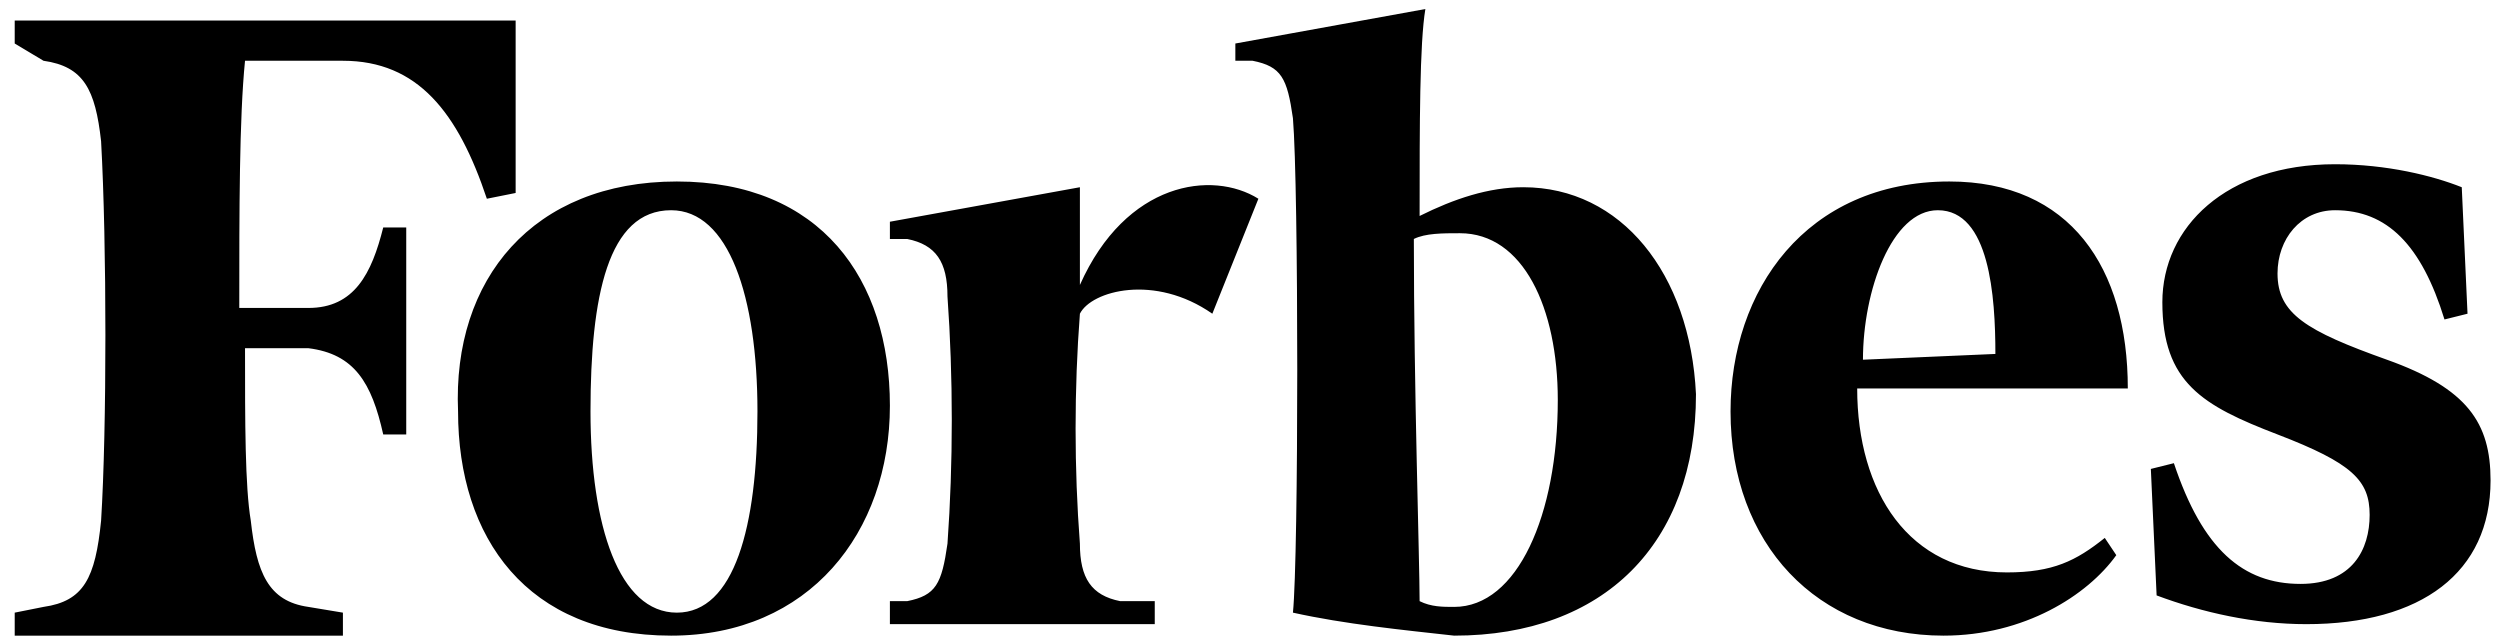 <svg width="121" height="31" viewBox="0 0 121 31" fill="none" xmlns="http://www.w3.org/2000/svg">
<path d="M73.725 9.062C72.053 9.062 70.381 9.619 68.709 10.453C68.709 6.001 68.709 2.106 68.988 0.437L59.791 2.106V2.941H60.627C62.021 3.219 62.3 3.775 62.578 5.723C62.857 9.062 62.857 26.87 62.578 29.652C65.086 30.209 67.873 30.487 70.381 30.765C77.627 30.765 82.085 26.313 82.085 19.079C81.807 13.236 78.463 9.062 73.725 9.062ZM70.381 29.374C69.824 29.374 69.266 29.374 68.709 29.096C68.709 27.148 68.43 18.801 68.43 11.566C68.988 11.288 69.824 11.288 70.66 11.288C73.725 11.288 75.397 14.905 75.397 19.357C75.397 24.922 73.447 29.374 70.381 29.374ZM24.957 9.34L23.564 9.619C22.17 5.445 20.22 2.941 16.597 2.941H11.859C11.581 5.723 11.581 10.175 11.581 14.905H14.925C17.154 14.905 17.99 13.236 18.548 11.01H19.662V21.027H18.548C17.99 18.523 17.154 17.131 14.925 16.853H11.859C11.859 20.47 11.859 23.531 12.138 25.2C12.417 27.705 12.974 29.096 14.925 29.374L16.597 29.652V30.765H0.712V29.652L2.106 29.374C4.056 29.096 4.614 27.983 4.893 25.2C5.171 20.748 5.171 11.845 4.893 6.836C4.614 4.332 4.056 3.219 2.106 2.941L0.712 2.106V0.993H24.957V9.34ZM32.76 8.784C39.727 8.784 43.071 13.514 43.071 19.636C43.071 25.757 39.17 30.765 32.481 30.765C25.515 30.765 22.17 26.035 22.17 19.914C21.892 13.514 25.793 8.784 32.76 8.784ZM32.481 10.175C29.416 10.175 28.58 14.349 28.58 19.914C28.58 25.479 29.973 29.652 32.76 29.652C35.547 29.652 36.661 25.479 36.661 19.914C36.661 14.349 35.268 10.175 32.481 10.175ZM83.758 19.914C83.758 14.071 87.38 8.784 94.347 8.784C100.199 8.784 102.986 12.958 102.986 18.801H89.888C89.888 23.809 92.397 27.705 97.134 27.705C99.363 27.705 100.478 27.148 101.871 26.035L102.429 26.87C101.035 28.818 97.97 30.765 94.069 30.765C87.938 30.765 83.758 26.313 83.758 19.914ZM90.167 17.41L96.577 17.131C96.577 14.349 96.298 10.175 93.79 10.175C91.561 10.175 90.167 14.071 90.167 17.41ZM119.428 15.184L118.313 15.462C117.199 11.845 115.527 10.175 113.018 10.175C111.346 10.175 110.232 11.566 110.232 13.236C110.232 15.184 111.625 16.018 115.527 17.41C119.428 18.801 120.543 20.47 120.543 23.253C120.543 27.705 117.199 30.209 111.625 30.209C109.117 30.209 106.609 29.652 104.38 28.818L104.101 22.696L105.216 22.418C106.609 26.592 108.56 28.261 111.346 28.261C113.854 28.261 114.691 26.592 114.691 24.922C114.691 23.253 113.854 22.418 110.232 21.027C106.609 19.636 104.658 18.523 104.658 14.627C104.658 11.01 107.724 7.949 113.018 7.949C115.527 7.949 117.756 8.506 119.149 9.062L119.428 15.184ZM58.677 15.184C55.89 13.236 52.825 14.071 52.267 15.184C51.989 18.801 51.989 22.696 52.267 26.313C52.267 27.983 52.825 28.818 54.218 29.096H55.89V30.209H43.071V29.096H43.907C45.3 28.818 45.579 28.261 45.858 26.313C46.136 22.418 46.136 18.244 45.858 14.349C45.858 12.679 45.3 11.845 43.907 11.566H43.071V10.732L52.267 9.062V13.792C54.497 8.784 58.677 8.227 60.906 9.619L58.677 15.184Z" fill="black"/>
</svg>
